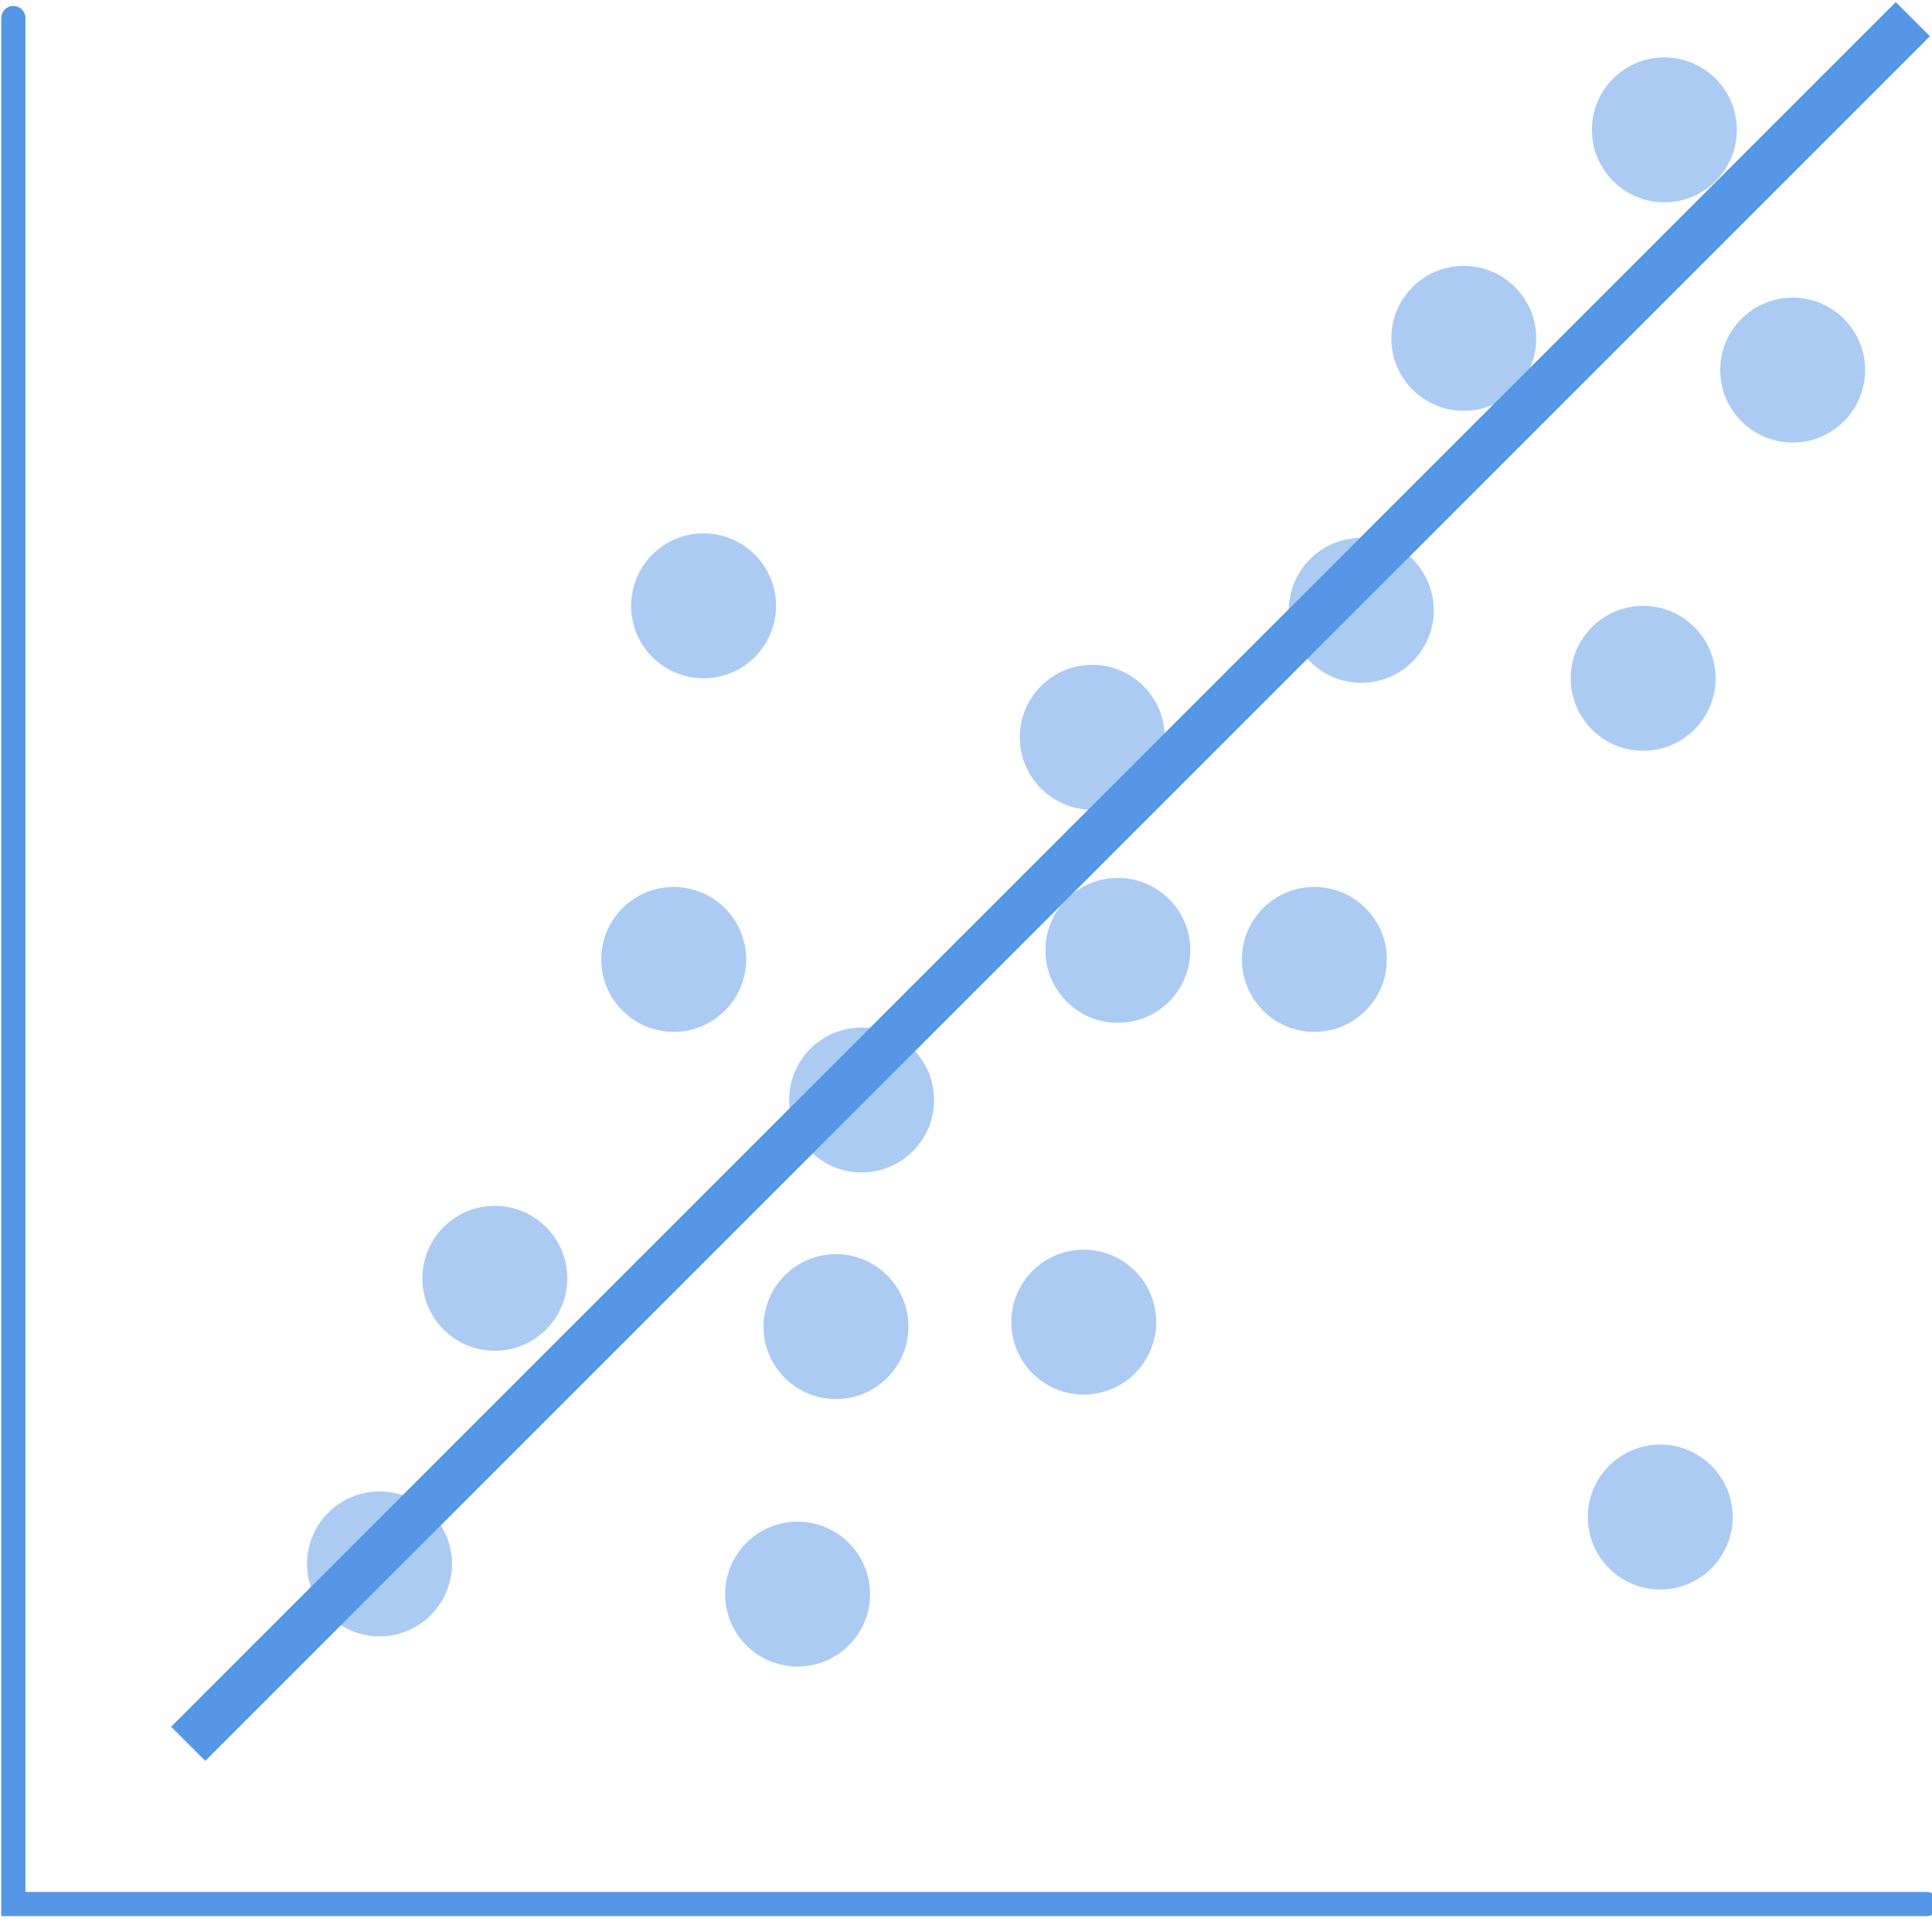 <?xml version="1.0" encoding="UTF-8"?>
<svg width="80px" height="80px" viewBox="0 0 80 80" version="1.1" xmlns="http://www.w3.org/2000/svg" xmlns:xlink="http://www.w3.org/1999/xlink">
    <!-- Generator: Sketch 50.2 (55047) - http://www.bohemiancoding.com/sketch -->
    <title>trendline</title>
    <desc>Created with Sketch.</desc>
    <defs></defs>
    <g id="Page-1" stroke="none" stroke-width="1" fill="none" fill-rule="evenodd">
        <g id="trendline">
            <circle id="Oval" fill="#5596E6" fill-rule="nonzero" opacity="0.496" cx="15.715" cy="64.758" r="3"></circle>
            <circle id="Oval" fill="#5596E6" fill-rule="nonzero" opacity="0.496" cx="20.49" cy="52.932" r="3"></circle>
            <circle id="Oval" fill="#5596E6" fill-rule="nonzero" opacity="0.496" cx="33.026" cy="66.009" r="3"></circle>
            <circle id="Oval" fill="#5596E6" fill-rule="nonzero" opacity="0.496" cx="35.678" cy="45.548" r="3"></circle>
            <circle id="Oval" fill="#5596E6" fill-rule="nonzero" opacity="0.496" cx="44.876" cy="54.746" r="3"></circle>
            <path d="M71.748,62.815 C71.748,64.473 70.403,65.818 68.748,65.818 C67.089,65.818 65.748,64.473 65.748,62.815 C65.748,61.162 67.089,59.818 68.748,59.818 C70.403,59.818 71.748,61.162 71.748,62.815 Z" id="Shape" fill="#5596E6" fill-rule="nonzero" opacity="0.496"></path>
            <circle id="Oval" fill="#5596E6" fill-rule="nonzero" opacity="0.496" cx="45.228" cy="30.529" r="3"></circle>
            <circle id="Oval" fill="#5596E6" fill-rule="nonzero" opacity="0.496" cx="29.134" cy="25.086" r="3"></circle>
            <circle id="Oval" fill="#5596E6" fill-rule="nonzero" opacity="0.496" cx="54.425" cy="39.727" r="3"></circle>
            <circle id="Oval" fill="#5596E6" fill-rule="nonzero" opacity="0.496" cx="46.289" cy="39.352" r="3"></circle>
            <circle id="Oval" fill="#5596E6" fill-rule="nonzero" opacity="0.496" cx="27.897" cy="39.727" r="3"></circle>
            <circle id="Oval" fill="#5596E6" fill-rule="nonzero" opacity="0.496" cx="34.616" cy="54.932" r="3"></circle>
            <circle id="Oval" fill="#5596E6" fill-rule="nonzero" opacity="0.496" cx="60.612" cy="14.01" r="3"></circle>
            <circle id="Oval" fill="#5596E6" fill-rule="nonzero" opacity="0.496" cx="68.04" cy="28.088" r="3"></circle>
            <circle id="Oval" fill="#5596E6" fill-rule="nonzero" opacity="0.496" cx="56.368" cy="25.273" r="3"></circle>
            <circle id="Oval" fill="#5596E6" fill-rule="nonzero" opacity="0.496" cx="74.23" cy="15.324" r="3"></circle>
            <circle id="Oval" fill="#5596E6" fill-rule="nonzero" opacity="0.496" cx="68.918" cy="5.377" r="3"></circle>
            <polyline id="Shape" stroke="#5596E6" stroke-linecap="round" points="0.553 0.747 0.553 78.842 79.777 78.842"></polyline>
            <path d="M8.5,71.5 L78.5,1.5" id="Line" stroke="#5596E6" stroke-width="2" stroke-linecap="square"></path>
        </g>
    </g>
</svg>